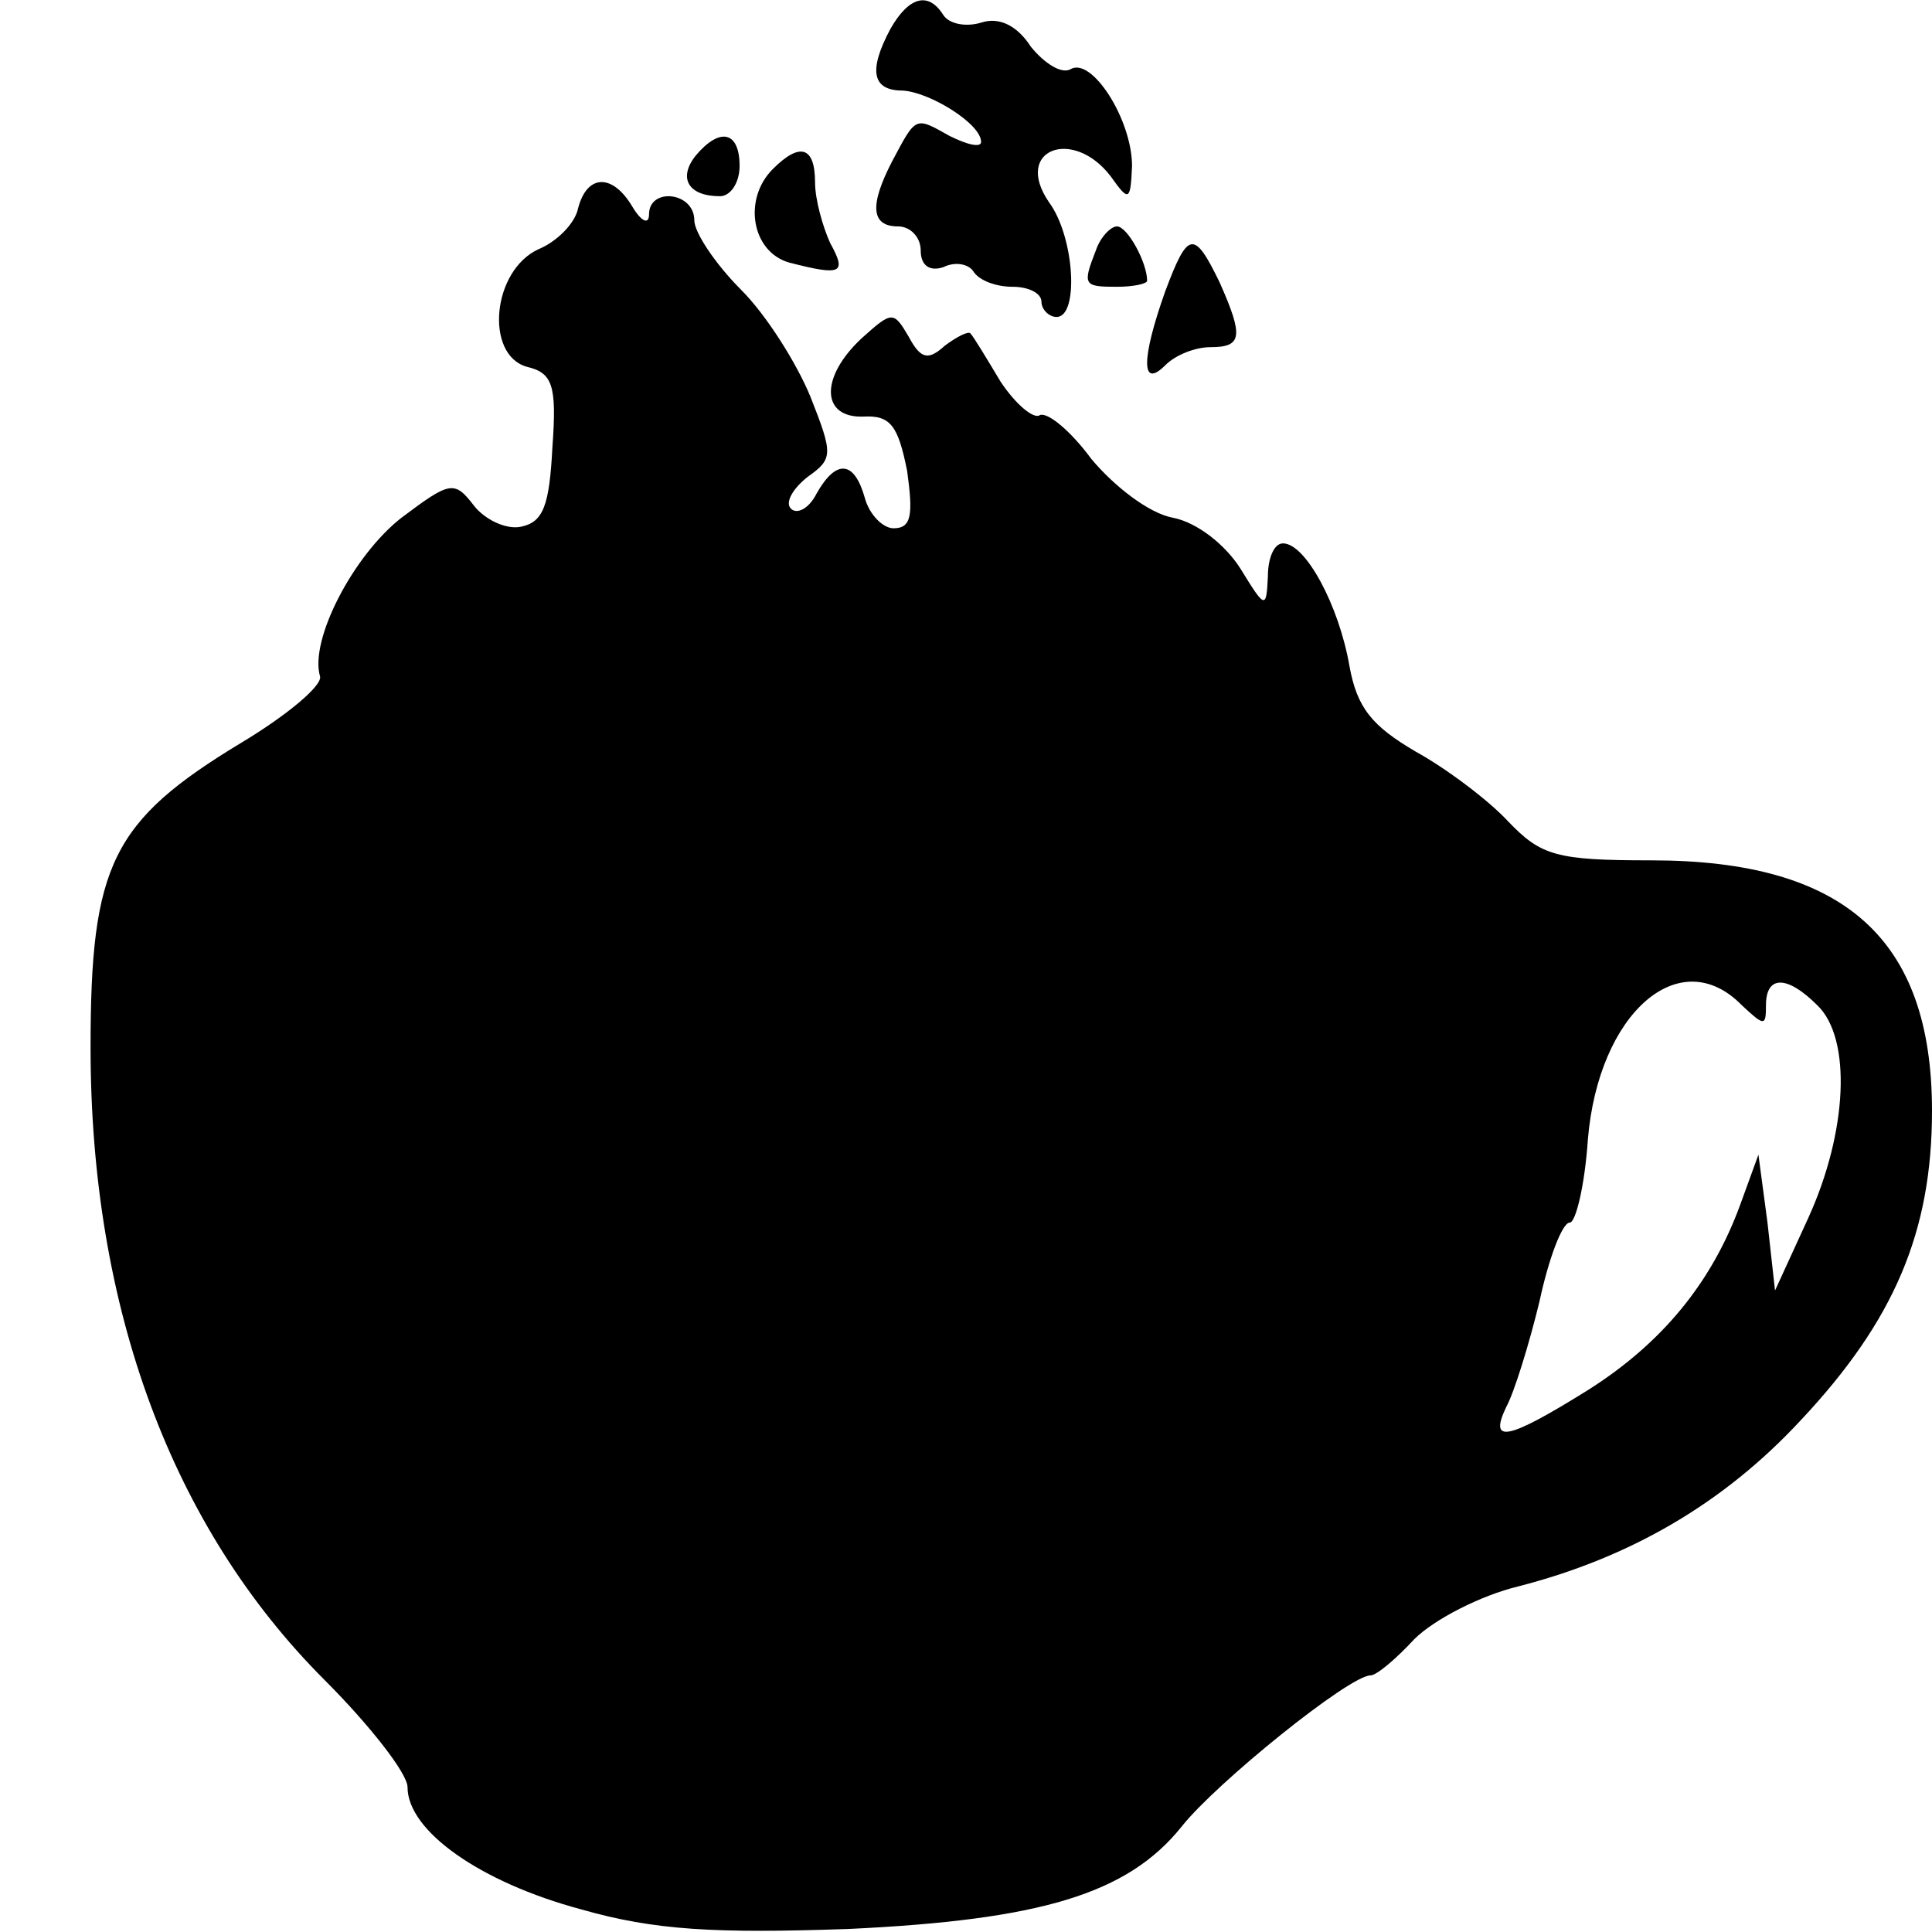 <?xml version="1.0" standalone="no"?>
<!DOCTYPE svg PUBLIC "-//W3C//DTD SVG 20010904//EN"
 "http://www.w3.org/TR/2001/REC-SVG-20010904/DTD/svg10.dtd">
<svg version="1.0" xmlns="http://www.w3.org/2000/svg"
 width="128pt" height="128pt" viewBox="0 0 128 128"
 preserveAspectRatio="xMidYMid meet">
<g transform="translate(0,128) scale(0.1,-0.1)"
fill="#000000" stroke="none">
<path d="M590 1261 c-15 -28 -12 -41 8 -41 18 -1 52 -22 52 -34 0 -4 -9 -2
-21 4 -23 13 -22 13 -38 -17 -15 -29 -14 -43 4 -43 8 0 15 -7 15 -16 0 -10 6
-14 15 -11 8 4 17 2 20 -3 4 -6 15 -10 26 -10 10 0 19 -4 19 -10 0 -5 5 -10
10 -10 15 0 12 53 -5 76 -24 35 16 50 41 17 12 -17 13 -16 14 7 0 31 -27 73
-41 64 -6 -3 -17 4 -26 15 -9 14 -21 20 -33 16 -10 -3 -21 -1 -25 5 -10 16
-23 12 -35 -9z"/>
<path d="M461 1177 c-12 -15 -5 -27 16 -27 7 0 13 9 13 20 0 23 -13 26 -29 7z"/>
<path d="M512 1168 c-20 -20 -14 -55 11 -62 35 -9 38 -7 27 13 -5 11 -10 29
-10 40 0 24 -10 27 -28 9z"/>
<path d="M383 1142 c-2 -10 -14 -22 -26 -27 -31 -14 -36 -70 -8 -78 17 -4 20
-12 17 -53 -2 -39 -6 -50 -21 -53 -10 -2 -24 5 -31 14 -13 17 -16 16 -48 -8
-32 -25 -61 -81 -54 -105 2 -6 -22 -26 -52 -44 -86 -52 -100 -81 -100 -202 0
-173 54 -318 155 -419 30 -30 55 -62 55 -71 0 -29 48 -63 115 -81 49 -14 89
-16 177 -13 127 6 185 23 221 68 23 29 111 100 125 100 4 0 17 11 29 24 13 13
44 29 69 35 74 19 136 55 187 110 62 66 87 125 87 205 0 114 -58 166 -186 166
-63 0 -73 3 -95 26 -13 14 -41 35 -61 46 -29 17 -39 29 -44 57 -7 40 -29 81
-44 81 -6 0 -10 -10 -10 -22 -1 -22 -2 -21 -18 5 -10 16 -29 31 -45 34 -16 3
-39 21 -54 39 -14 19 -29 31 -34 29 -4 -3 -16 7 -26 22 -9 15 -18 30 -20 32
-1 2 -9 -2 -17 -8 -11 -10 -16 -9 -24 6 -10 17 -11 17 -31 -1 -28 -26 -27 -53
1 -52 18 1 23 -6 29 -36 4 -29 3 -38 -9 -38 -7 0 -16 9 -19 20 -7 25 -19 26
-32 3 -5 -10 -13 -14 -17 -10 -4 4 1 13 11 21 17 12 17 15 2 53 -9 22 -29 54
-46 71 -17 17 -31 38 -31 46 0 19 -30 22 -30 4 0 -7 -5 -5 -11 5 -13 22 -30
22 -36 -1z m771 -528 c15 -14 16 -14 16 0 0 20 14 20 34 0 23 -22 20 -84 -6
-141 l-22 -48 -5 45 -6 45 -12 -33 c-19 -52 -52 -92 -101 -123 -53 -33 -66
-36 -54 -11 5 9 15 41 22 70 6 28 15 52 20 52 4 0 10 25 12 55 7 84 61 131
102 89z"/>
<path d="M726 1114 c-9 -23 -8 -24 14 -24 11 0 20 2 20 4 0 12 -13 36 -20 36
-4 0 -11 -7 -14 -16z"/>
<path d="M772 1087 c-16 -45 -16 -65 0 -49 7 7 20 12 30 12 21 0 22 7 6 43
-17 35 -21 34 -36 -6z"/>
</g>
</svg>
